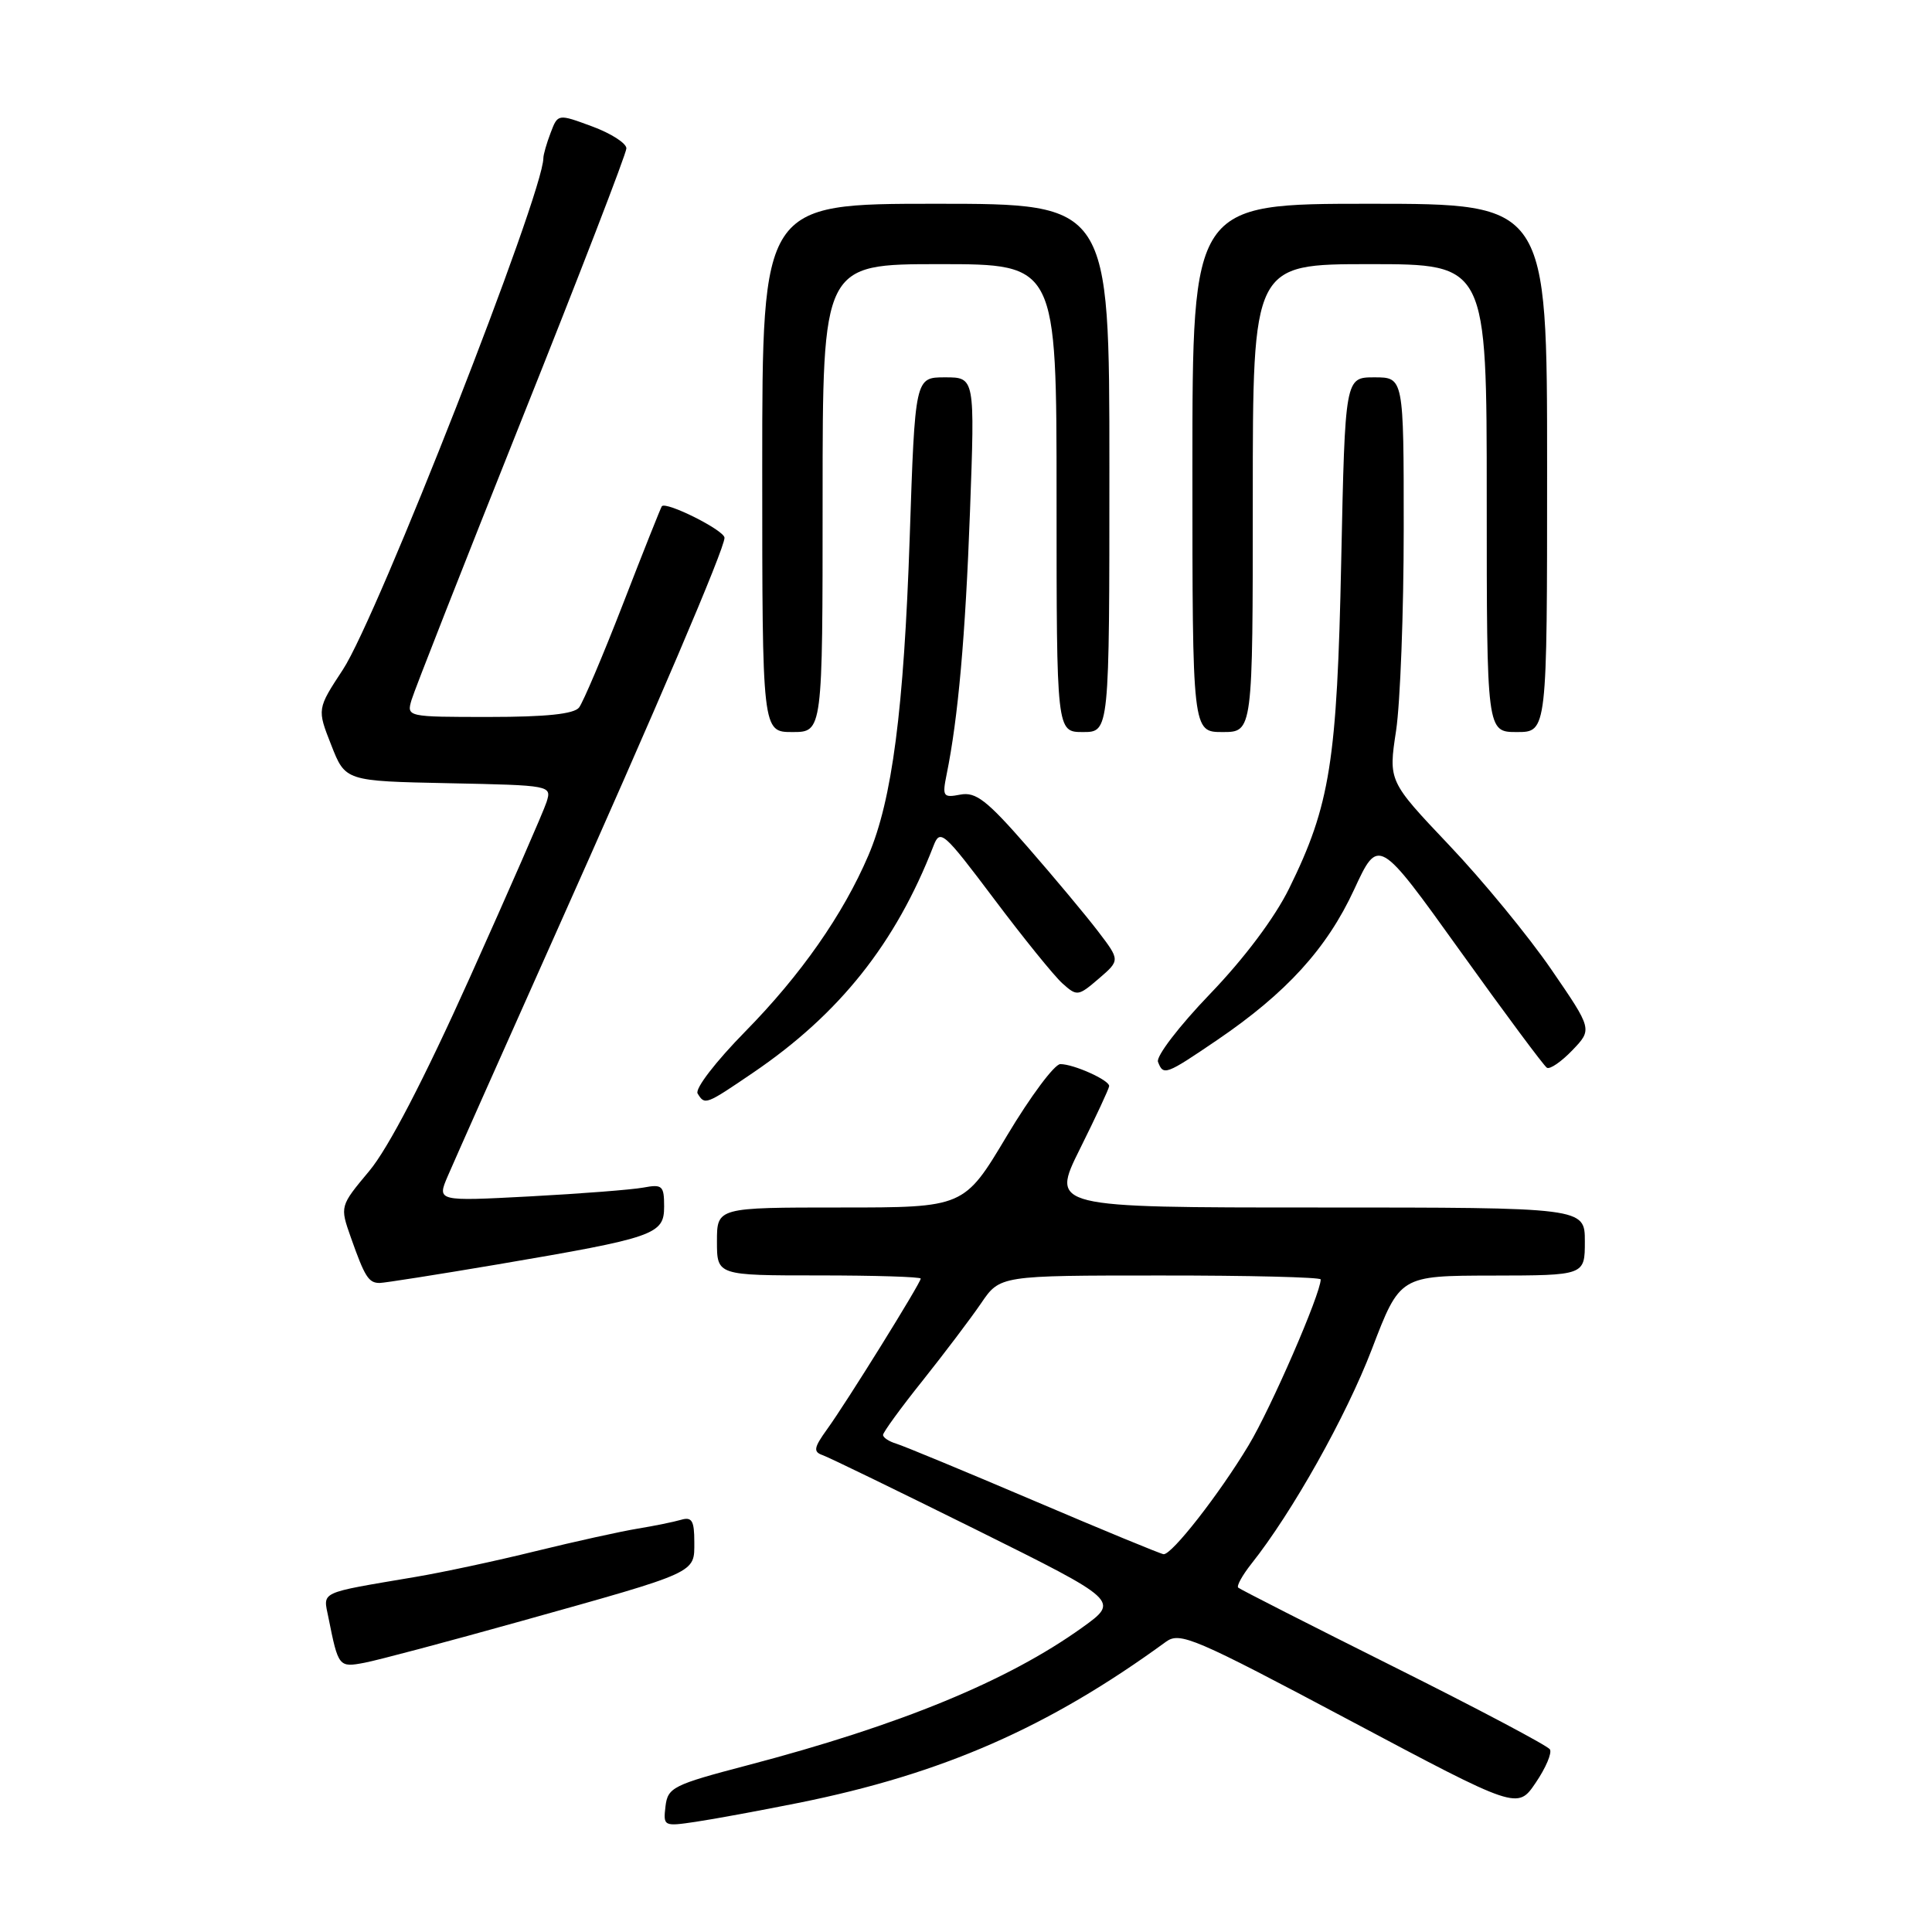 <?xml version="1.0" encoding="UTF-8" standalone="no"?>
<!DOCTYPE svg PUBLIC "-//W3C//DTD SVG 1.1//EN" "http://www.w3.org/Graphics/SVG/1.1/DTD/svg11.dtd" >
<svg xmlns="http://www.w3.org/2000/svg" xmlns:xlink="http://www.w3.org/1999/xlink" version="1.1" viewBox="0 0 256 256">
 <g >
 <path fill="currentColor"
d=" M 105.77 238.90 C 124.87 235.06 138.90 228.92 154.50 217.54 C 156.35 216.20 158.23 217.00 178.79 227.93 C 201.08 239.78 201.08 239.78 203.49 236.22 C 204.82 234.27 205.67 232.27 205.37 231.80 C 205.08 231.32 195.76 226.39 184.67 220.85 C 173.58 215.31 164.31 210.59 164.07 210.37 C 163.83 210.15 164.61 208.74 165.80 207.23 C 171.23 200.40 178.37 187.67 181.78 178.77 C 185.50 169.04 185.50 169.04 197.75 169.02 C 210.00 169.00 210.00 169.00 210.00 164.50 C 210.00 160.00 210.00 160.00 174.62 160.00 C 139.24 160.00 139.24 160.00 143.09 152.25 C 145.21 147.99 146.96 144.23 146.97 143.91 C 147.01 143.13 142.28 141.00 140.50 141.00 C 139.73 141.00 136.54 145.28 133.42 150.50 C 127.75 160.00 127.75 160.00 111.38 160.00 C 95.00 160.00 95.00 160.00 95.00 164.50 C 95.00 169.00 95.00 169.00 108.50 169.00 C 115.92 169.00 122.00 169.19 122.00 169.42 C 122.00 170.00 112.17 185.83 109.59 189.39 C 107.84 191.82 107.74 192.37 108.99 192.81 C 109.81 193.09 118.99 197.56 129.40 202.72 C 148.32 212.12 148.32 212.12 143.41 215.65 C 133.53 222.74 119.27 228.60 99.00 233.92 C 89.17 236.50 88.48 236.85 88.18 239.36 C 87.87 241.99 87.95 242.03 92.18 241.40 C 94.56 241.05 100.67 239.92 105.77 238.90 Z  M 69.00 214.82 C 92.63 208.21 92.00 208.49 92.00 204.31 C 92.00 201.50 91.68 200.96 90.25 201.38 C 89.29 201.66 86.70 202.19 84.50 202.55 C 82.30 202.91 76.22 204.25 71.00 205.53 C 65.78 206.82 58.58 208.36 55.00 208.96 C 42.08 211.15 42.81 210.81 43.52 214.34 C 44.83 220.89 44.89 220.97 48.31 220.32 C 50.06 219.99 59.38 217.51 69.00 214.82 Z  M 66.00 167.53 C 86.82 163.99 88.00 163.58 88.00 159.87 C 88.00 157.11 87.76 156.89 85.25 157.36 C 83.74 157.64 76.96 158.17 70.20 158.53 C 57.90 159.18 57.90 159.18 59.33 155.84 C 60.12 154.00 66.39 139.90 73.27 124.50 C 87.12 93.53 96.00 72.71 96.00 71.26 C 96.00 70.27 88.20 66.37 87.69 67.09 C 87.54 67.32 85.22 73.12 82.56 80.00 C 79.89 86.88 77.26 93.06 76.73 93.75 C 76.06 94.61 72.38 95.00 64.81 95.00 C 53.93 95.00 53.87 94.99 54.53 92.75 C 54.89 91.51 61.45 74.84 69.09 55.69 C 76.74 36.55 83.00 20.33 83.00 19.66 C 83.00 18.98 80.96 17.67 78.46 16.75 C 73.92 15.07 73.92 15.07 72.96 17.60 C 72.43 18.99 72.00 20.49 72.00 20.94 C 72.00 25.63 50.01 81.77 45.44 88.72 C 42.01 93.95 42.01 93.95 43.89 98.72 C 45.76 103.50 45.76 103.50 59.44 103.78 C 73.06 104.06 73.11 104.07 72.42 106.28 C 72.03 107.50 67.46 117.95 62.27 129.50 C 56.17 143.07 51.45 152.15 48.93 155.16 C 45.03 159.83 45.03 159.83 46.49 163.97 C 48.34 169.21 48.84 170.00 50.31 170.00 C 50.96 169.99 58.02 168.88 66.00 167.53 Z  M 99.80 142.13 C 111.24 134.35 118.68 125.00 123.69 112.09 C 124.57 109.81 125.00 110.19 131.70 119.09 C 135.59 124.27 139.67 129.31 140.77 130.30 C 142.71 132.04 142.86 132.02 145.60 129.67 C 148.42 127.24 148.42 127.24 145.50 123.41 C 143.89 121.30 139.68 116.26 136.14 112.20 C 130.77 106.04 129.30 104.90 127.25 105.29 C 124.97 105.73 124.84 105.54 125.43 102.63 C 126.96 95.14 127.92 84.31 128.53 67.75 C 129.18 50.00 129.18 50.00 125.22 50.00 C 121.25 50.00 121.25 50.00 120.54 71.25 C 119.77 94.02 118.21 106.01 115.06 113.36 C 111.71 121.19 106.10 129.20 98.78 136.65 C 94.83 140.67 92.05 144.28 92.44 144.90 C 93.40 146.46 93.49 146.42 99.80 142.13 Z  M 161.25 137.83 C 170.43 131.59 175.80 125.71 179.42 117.89 C 182.65 110.91 182.65 110.91 193.45 125.97 C 199.38 134.25 204.57 141.23 204.97 141.48 C 205.37 141.73 206.89 140.68 208.35 139.16 C 211.00 136.39 211.00 136.39 205.55 128.45 C 202.55 124.08 196.47 116.67 192.03 112.00 C 183.97 103.50 183.97 103.50 184.99 96.81 C 185.54 93.13 186.00 81.09 186.00 70.06 C 186.00 50.00 186.00 50.00 182.11 50.00 C 178.23 50.00 178.23 50.00 177.72 74.25 C 177.17 100.94 176.25 106.68 170.82 117.72 C 168.90 121.62 164.88 126.98 160.32 131.72 C 156.26 135.94 153.16 139.98 153.44 140.70 C 154.15 142.56 154.45 142.45 161.25 137.83 Z  M 109.00 66.00 C 109.00 35.00 109.00 35.00 124.50 35.00 C 140.00 35.00 140.00 35.00 140.00 66.00 C 140.00 97.00 140.00 97.00 143.50 97.00 C 147.00 97.00 147.00 97.00 147.00 62.00 C 147.00 27.00 147.00 27.00 124.00 27.00 C 101.00 27.00 101.00 27.00 101.00 62.00 C 101.00 97.00 101.00 97.00 105.00 97.00 C 109.00 97.00 109.00 97.00 109.00 66.00 Z  M 166.00 66.00 C 166.00 35.00 166.00 35.00 181.50 35.00 C 197.00 35.00 197.00 35.00 197.00 66.00 C 197.00 97.00 197.00 97.00 201.00 97.00 C 205.00 97.00 205.00 97.00 205.00 62.00 C 205.00 27.00 205.00 27.00 181.50 27.00 C 158.00 27.00 158.00 27.00 158.00 62.00 C 158.00 97.00 158.00 97.00 162.00 97.00 C 166.00 97.00 166.00 97.00 166.00 66.00 Z  M 137.00 198.85 C 127.92 194.98 119.71 191.58 118.75 191.29 C 117.79 191.00 117.00 190.48 117.01 190.13 C 117.01 189.79 119.37 186.54 122.26 182.93 C 125.14 179.31 128.62 174.71 130.00 172.69 C 132.50 169.01 132.50 169.01 153.75 169.01 C 165.44 169.00 175.00 169.24 175.00 169.53 C 175.00 171.42 168.40 186.62 165.44 191.52 C 161.55 197.99 155.27 206.03 154.18 205.94 C 153.81 205.91 146.07 202.72 137.00 198.85 Z "/>
</g>
</svg>